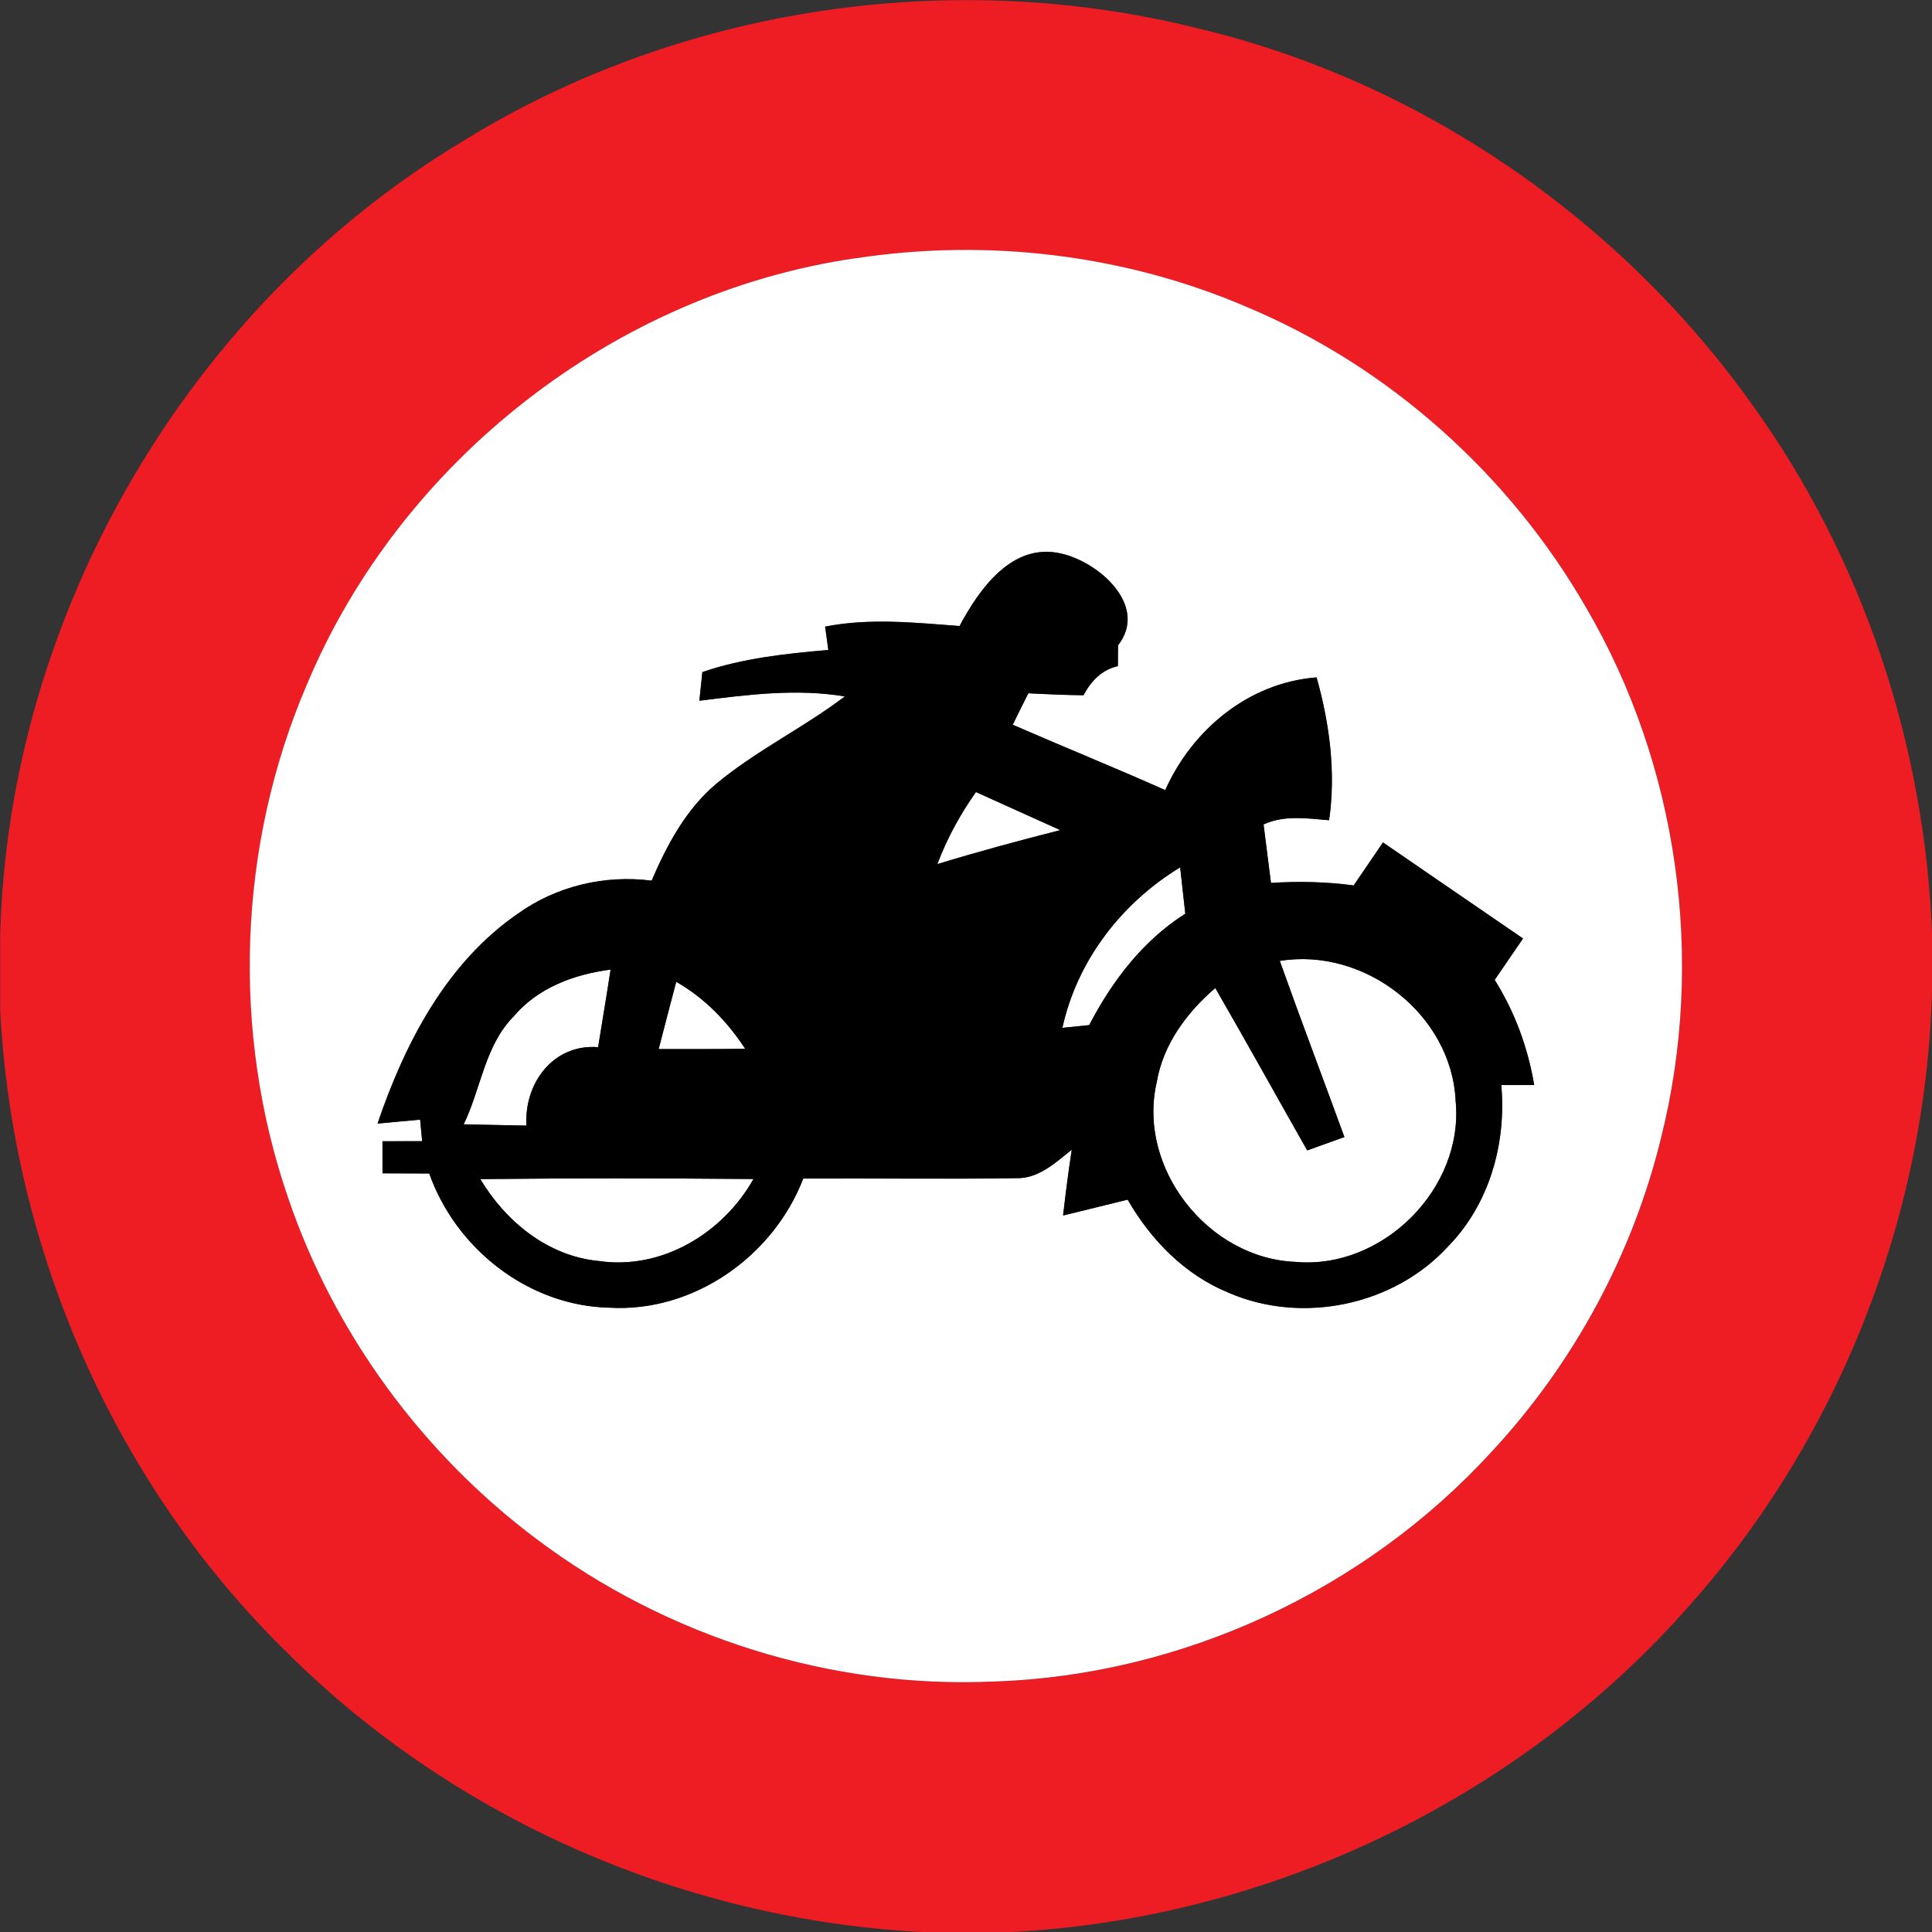 <?xml version="1.0" encoding="utf-8"?>
<!-- Generated by IcoMoon.io -->
<!DOCTYPE svg PUBLIC "-//W3C//DTD SVG 1.1//EN" "http://www.w3.org/Graphics/SVG/1.1/DTD/svg11.dtd">
<svg version="1.1" xmlns="http://www.w3.org/2000/svg" xmlns:xlink="http://www.w3.org/1999/xlink" width="24" height="24" viewBox="0 0 24 24">
<rect x="0" y="0" width="24" height="24" fill="#333333" stroke="none"/>
<path fill="#ee1c23" d="M5.8 1.723c2.687-1.644 6.044-2.135 9.096-1.367 2.748 0.656 5.216 2.359 6.857 4.652 1.385 1.914 2.159 4.244 2.248 6.601v0.671c-0.068 2.824-1.162 5.608-3.053 7.708-2.113 2.383-5.2 3.846-8.378 4.012h-1.112c-2.932-0.149-5.794-1.388-7.878-3.458-2.147-2.090-3.426-5.010-3.578-7.997v-0.923c0.102-4 2.356-7.859 5.8-9.899M10.627 3.209c-2.986 0.433-5.65 2.514-6.814 5.296-0.858 1.999-0.941 4.315-0.234 6.373 0.571 1.682 1.667 3.179 3.089 4.243 1.619 1.218 3.662 1.861 5.688 1.768 2.324-0.078 4.596-1.132 6.167-2.846 1.019-1.093 1.756-2.449 2.111-3.902 0.554-2.208 0.22-4.628-0.931-6.594-0.953-1.652-2.448-2.992-4.208-3.73-1.523-0.656-3.23-0.858-4.867-0.607z"></path>
<path fill="#fff" d="M10.627 3.209c1.637-0.251 3.344-0.049 4.867 0.607 1.76 0.738 3.256 2.077 4.208 3.73 1.151 1.966 1.486 4.386 0.931 6.594-0.355 1.453-1.092 2.809-2.111 3.902-1.571 1.715-3.842 2.768-6.167 2.846-2.026 0.094-4.069-0.55-5.688-1.768-1.422-1.064-2.518-2.561-3.089-4.243-0.707-2.058-0.624-4.374 0.234-6.373 1.164-2.782 3.828-4.862 6.814-5.296M11.922 7.776c-0.556-0.042-1.12-0.102-1.673 0.007 0.010 0.073 0.030 0.218 0.040 0.29-0.528 0.046-1.062 0.102-1.565 0.275-0.010 0.089-0.028 0.266-0.037 0.355 0.599-0.074 1.206-0.154 1.807-0.053-0.514 0.391-1.103 0.673-1.6 1.088-0.374 0.316-0.61 0.757-0.8 1.201-0.584-0.076-1.187 0.068-1.666 0.413-0.886 0.612-1.4 1.609-1.739 2.604 0.132-0.012 0.397-0.036 0.529-0.049 0.006 0.067 0.019 0.2 0.025 0.268-0.164 0-0.329 0.001-0.493 0.001 0 0.133 0.001 0.265 0.001 0.398 0.193 0 0.386 0.001 0.58 0.002 0.331 0.936 1.231 1.644 2.234 1.667 1.048 0.062 2.040-0.637 2.412-1.604 0.88-0.005 1.759 0.010 2.638-0.005 0.282 0.011 0.493-0.191 0.698-0.354-0.042 0.271-0.076 0.545-0.108 0.818 0.268-0.065 0.534-0.131 0.802-0.197 0.288 0.502 0.714 0.937 1.256 1.157 0.913 0.396 2.054 0.157 2.726-0.578 0.514-0.526 0.724-1.282 0.659-2.003 0.102 0 0.307 0 0.409 0-0.078-0.463-0.241-0.907-0.491-1.306 0.118-0.17 0.234-0.342 0.352-0.514-0.581-0.396-1.159-0.796-1.739-1.193-0.121 0.178-0.242 0.356-0.364 0.534-0.341-0.046-0.685-0.053-1.028-0.031-0.031-0.242-0.061-0.485-0.092-0.727 0.258-0.119 0.541-0.074 0.814-0.052 0.086-0.595 0.006-1.198-0.155-1.774-0.841 0.065-1.543 0.647-1.88 1.4-0.628-0.28-1.265-0.538-1.895-0.812 0.064-0.131 0.128-0.262 0.194-0.391 0.228 0.011 0.456 0.022 0.685 0.024 0.094-0.175 0.227-0.318 0.427-0.361 0.001-0.065 0.002-0.194 0.002-0.259 0.384-0.493-0.242-1.038-0.709-1.14-0.604-0.14-1.012 0.438-1.258 0.899z"></path>
<path fill="#fff" d="M11.645 10.734c0.119-0.319 0.283-0.617 0.479-0.895 0.349 0.157 0.698 0.317 1.048 0.473-0.511 0.131-1.021 0.268-1.526 0.422z"></path>
<path fill="#fff" d="M13.198 12.768c0.184-0.838 0.736-1.552 1.463-1.993 0.022 0.192 0.042 0.384 0.064 0.576-0.528 0.335-0.908 0.835-1.194 1.384-0.084 0.008-0.25 0.025-0.332 0.034z"></path>
<path fill="#fff" d="M15.898 11.936c1.055-0.172 2.135 0.666 2.184 1.74 0.106 1.085-0.907 2.099-1.992 1.999-1.084-0.044-1.966-1.164-1.722-2.23 0.079-0.47 0.373-0.868 0.728-1.172 0.386 0.668 0.761 1.345 1.142 2.017 0.154-0.055 0.307-0.11 0.462-0.166-0.266-0.731-0.542-1.457-0.803-2.189z"></path>
<path fill="#fff" d="M6.377 12.63c0.3-0.359 0.755-0.528 1.208-0.586-0.049 0.322-0.103 0.642-0.155 0.964-0.559-0.044-0.922 0.452-0.89 0.974-0.26-0.006-0.52-0.008-0.78-0.016 0.215-0.442 0.26-0.972 0.617-1.337z"></path>
<path fill="#fff" d="M8.4 12.197c0.353 0.2 0.636 0.494 0.857 0.832-0.359 0.005-0.718 0.004-1.075 0.004 0.072-0.278 0.144-0.557 0.218-0.835z"></path>
<path fill="#fff" d="M5.966 14.647c1.132-0.012 2.262-0.011 3.394-0.001-0.378 0.672-1.136 1.133-1.919 1.019-0.634-0.059-1.157-0.488-1.475-1.018z"></path>
<path fill="#000" d="M11.922 7.776c0.246-0.461 0.654-1.039 1.258-0.899 0.467 0.102 1.093 0.647 0.709 1.14 0 0.065-0.001 0.194-0.002 0.259-0.2 0.043-0.334 0.186-0.427 0.361-0.229-0.002-0.457-0.013-0.685-0.024-0.066 0.13-0.131 0.26-0.194 0.391 0.63 0.275 1.267 0.533 1.895 0.812 0.337-0.754 1.039-1.336 1.88-1.4 0.161 0.576 0.241 1.178 0.155 1.774-0.272-0.023-0.556-0.067-0.814 0.052 0.031 0.242 0.061 0.485 0.092 0.727 0.343-0.022 0.688-0.014 1.028 0.031 0.121-0.178 0.242-0.356 0.364-0.534 0.58 0.397 1.158 0.797 1.739 1.193-0.118 0.172-0.234 0.343-0.352 0.514 0.25 0.398 0.413 0.842 0.491 1.306-0.102 0-0.307 0-0.409 0 0.065 0.721-0.145 1.477-0.659 2.003-0.672 0.736-1.813 0.974-2.726 0.578-0.542-0.22-0.968-0.655-1.256-1.157-0.268 0.066-0.534 0.132-0.802 0.197 0.032-0.274 0.066-0.547 0.108-0.818-0.205 0.163-0.416 0.365-0.698 0.354-0.878 0.014-1.758 0-2.638 0.005-0.372 0.967-1.364 1.667-2.412 1.604-1.003-0.023-1.903-0.731-2.234-1.667-0.193-0.001-0.386-0.002-0.58-0.002 0-0.133-0.001-0.265-0.001-0.398 0.164 0 0.329-0.001 0.493-0.001-0.006-0.067-0.019-0.2-0.025-0.268-0.132 0.013-0.397 0.037-0.529 0.049 0.338-0.995 0.853-1.992 1.739-2.604 0.479-0.344 1.081-0.488 1.666-0.413 0.191-0.444 0.426-0.886 0.8-1.201 0.497-0.415 1.086-0.697 1.6-1.088-0.601-0.101-1.208-0.022-1.807 0.053 0.010-0.089 0.028-0.266 0.037-0.355 0.503-0.173 1.037-0.229 1.565-0.275-0.010-0.072-0.030-0.217-0.040-0.29 0.553-0.109 1.117-0.049 1.673-0.007M11.645 10.734c0.505-0.155 1.015-0.292 1.526-0.422-0.349-0.156-0.698-0.316-1.048-0.473-0.196 0.278-0.36 0.576-0.479 0.895M13.198 12.768c0.083-0.008 0.248-0.025 0.332-0.034 0.286-0.548 0.666-1.049 1.194-1.384-0.022-0.192-0.042-0.384-0.064-0.576-0.727 0.442-1.279 1.156-1.463 1.993M15.898 11.936c0.26 0.732 0.536 1.458 0.803 2.189-0.155 0.055-0.308 0.11-0.462 0.166-0.382-0.672-0.756-1.349-1.142-2.017-0.355 0.305-0.649 0.702-0.728 1.172-0.244 1.066 0.638 2.185 1.722 2.23 1.085 0.1 2.098-0.914 1.992-1.999-0.049-1.074-1.129-1.912-2.184-1.74M6.377 12.63c-0.356 0.365-0.402 0.895-0.617 1.337 0.26 0.007 0.52 0.010 0.78 0.016-0.031-0.522 0.331-1.019 0.89-0.974 0.052-0.322 0.106-0.642 0.155-0.964-0.454 0.058-0.908 0.227-1.208 0.586M8.4 12.197c-0.074 0.278-0.146 0.557-0.218 0.835 0.358 0 0.716 0.001 1.075-0.004-0.221-0.337-0.504-0.631-0.857-0.832M5.966 14.647c0.318 0.529 0.841 0.959 1.475 1.018 0.782 0.114 1.541-0.347 1.919-1.019-1.132-0.010-2.262-0.011-3.394 0.001z"></path>
</svg>
